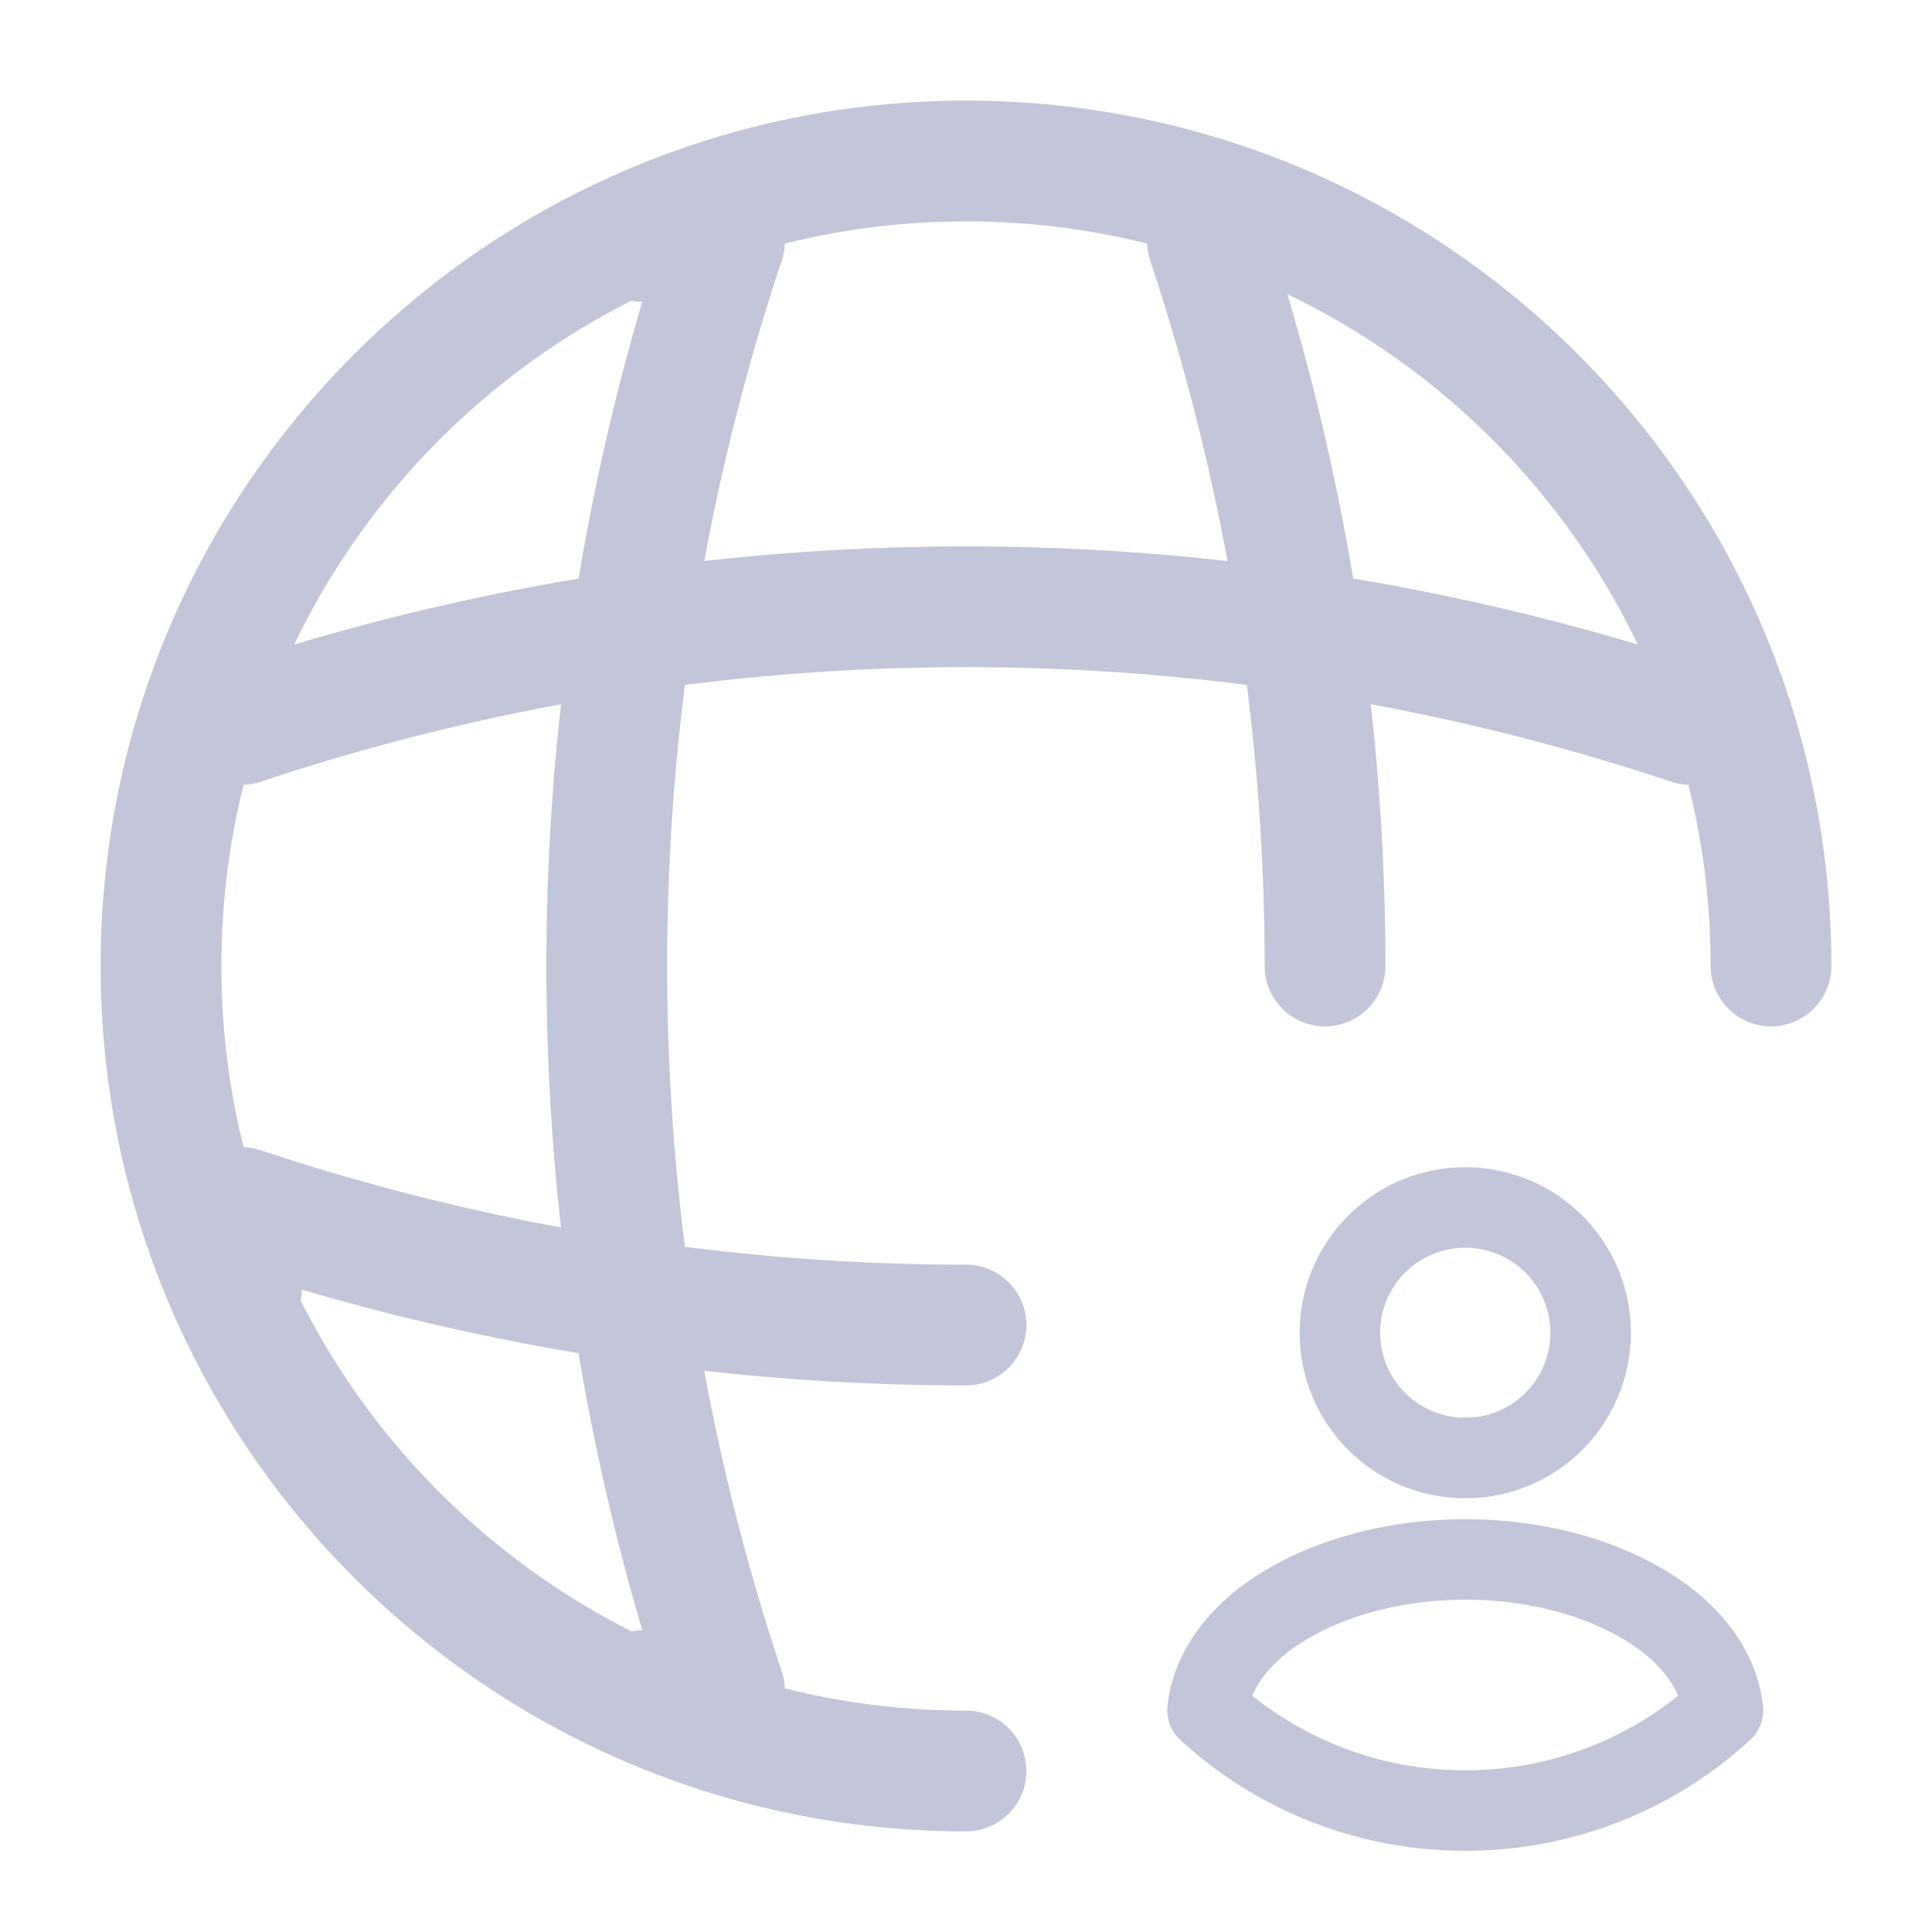 <svg width="24" height="24" viewBox="0 0 24 24" fill="none" xmlns="http://www.w3.org/2000/svg">
    <path d="M22 12c0-5.52-4.48-10-10-10S2 6.48 2 12s4.48 10 10 10" stroke="#C3C5D9" stroke-width="1.5" stroke-linecap="round" stroke-linejoin="round"/>
    <path d="M8 3h1a28.424 28.424 0 0 0 0 18H8M15 3c.97 2.92 1.46 5.96 1.46 9" stroke="#C3C5D9" stroke-width="1.5" stroke-linecap="round" stroke-linejoin="round"/>
    <path d="M3 16v-1c2.92.97 5.96 1.46 9 1.46M3 9a28.424 28.424 0 0 1 18 0" stroke="#C3C5D9" stroke-width="1.5" stroke-linecap="round" stroke-linejoin="round"/>
    <path d="M18.259 18.111a.453.453 0 0 0-.114 0A1.556 1.556 0 0 1 18.202 15a1.556 1.556 0 0 1 .057 3.111zM21.403 21.246a4.719 4.719 0 0 1-3.201 1.245A4.719 4.719 0 0 1 15 21.246c.047-.446.332-.883.84-1.225 1.302-.865 3.43-.865 4.722 0 .508.342.793.779.841 1.225z" stroke="#C3C5D9" stroke-linecap="round" stroke-linejoin="round"/>
</svg>
